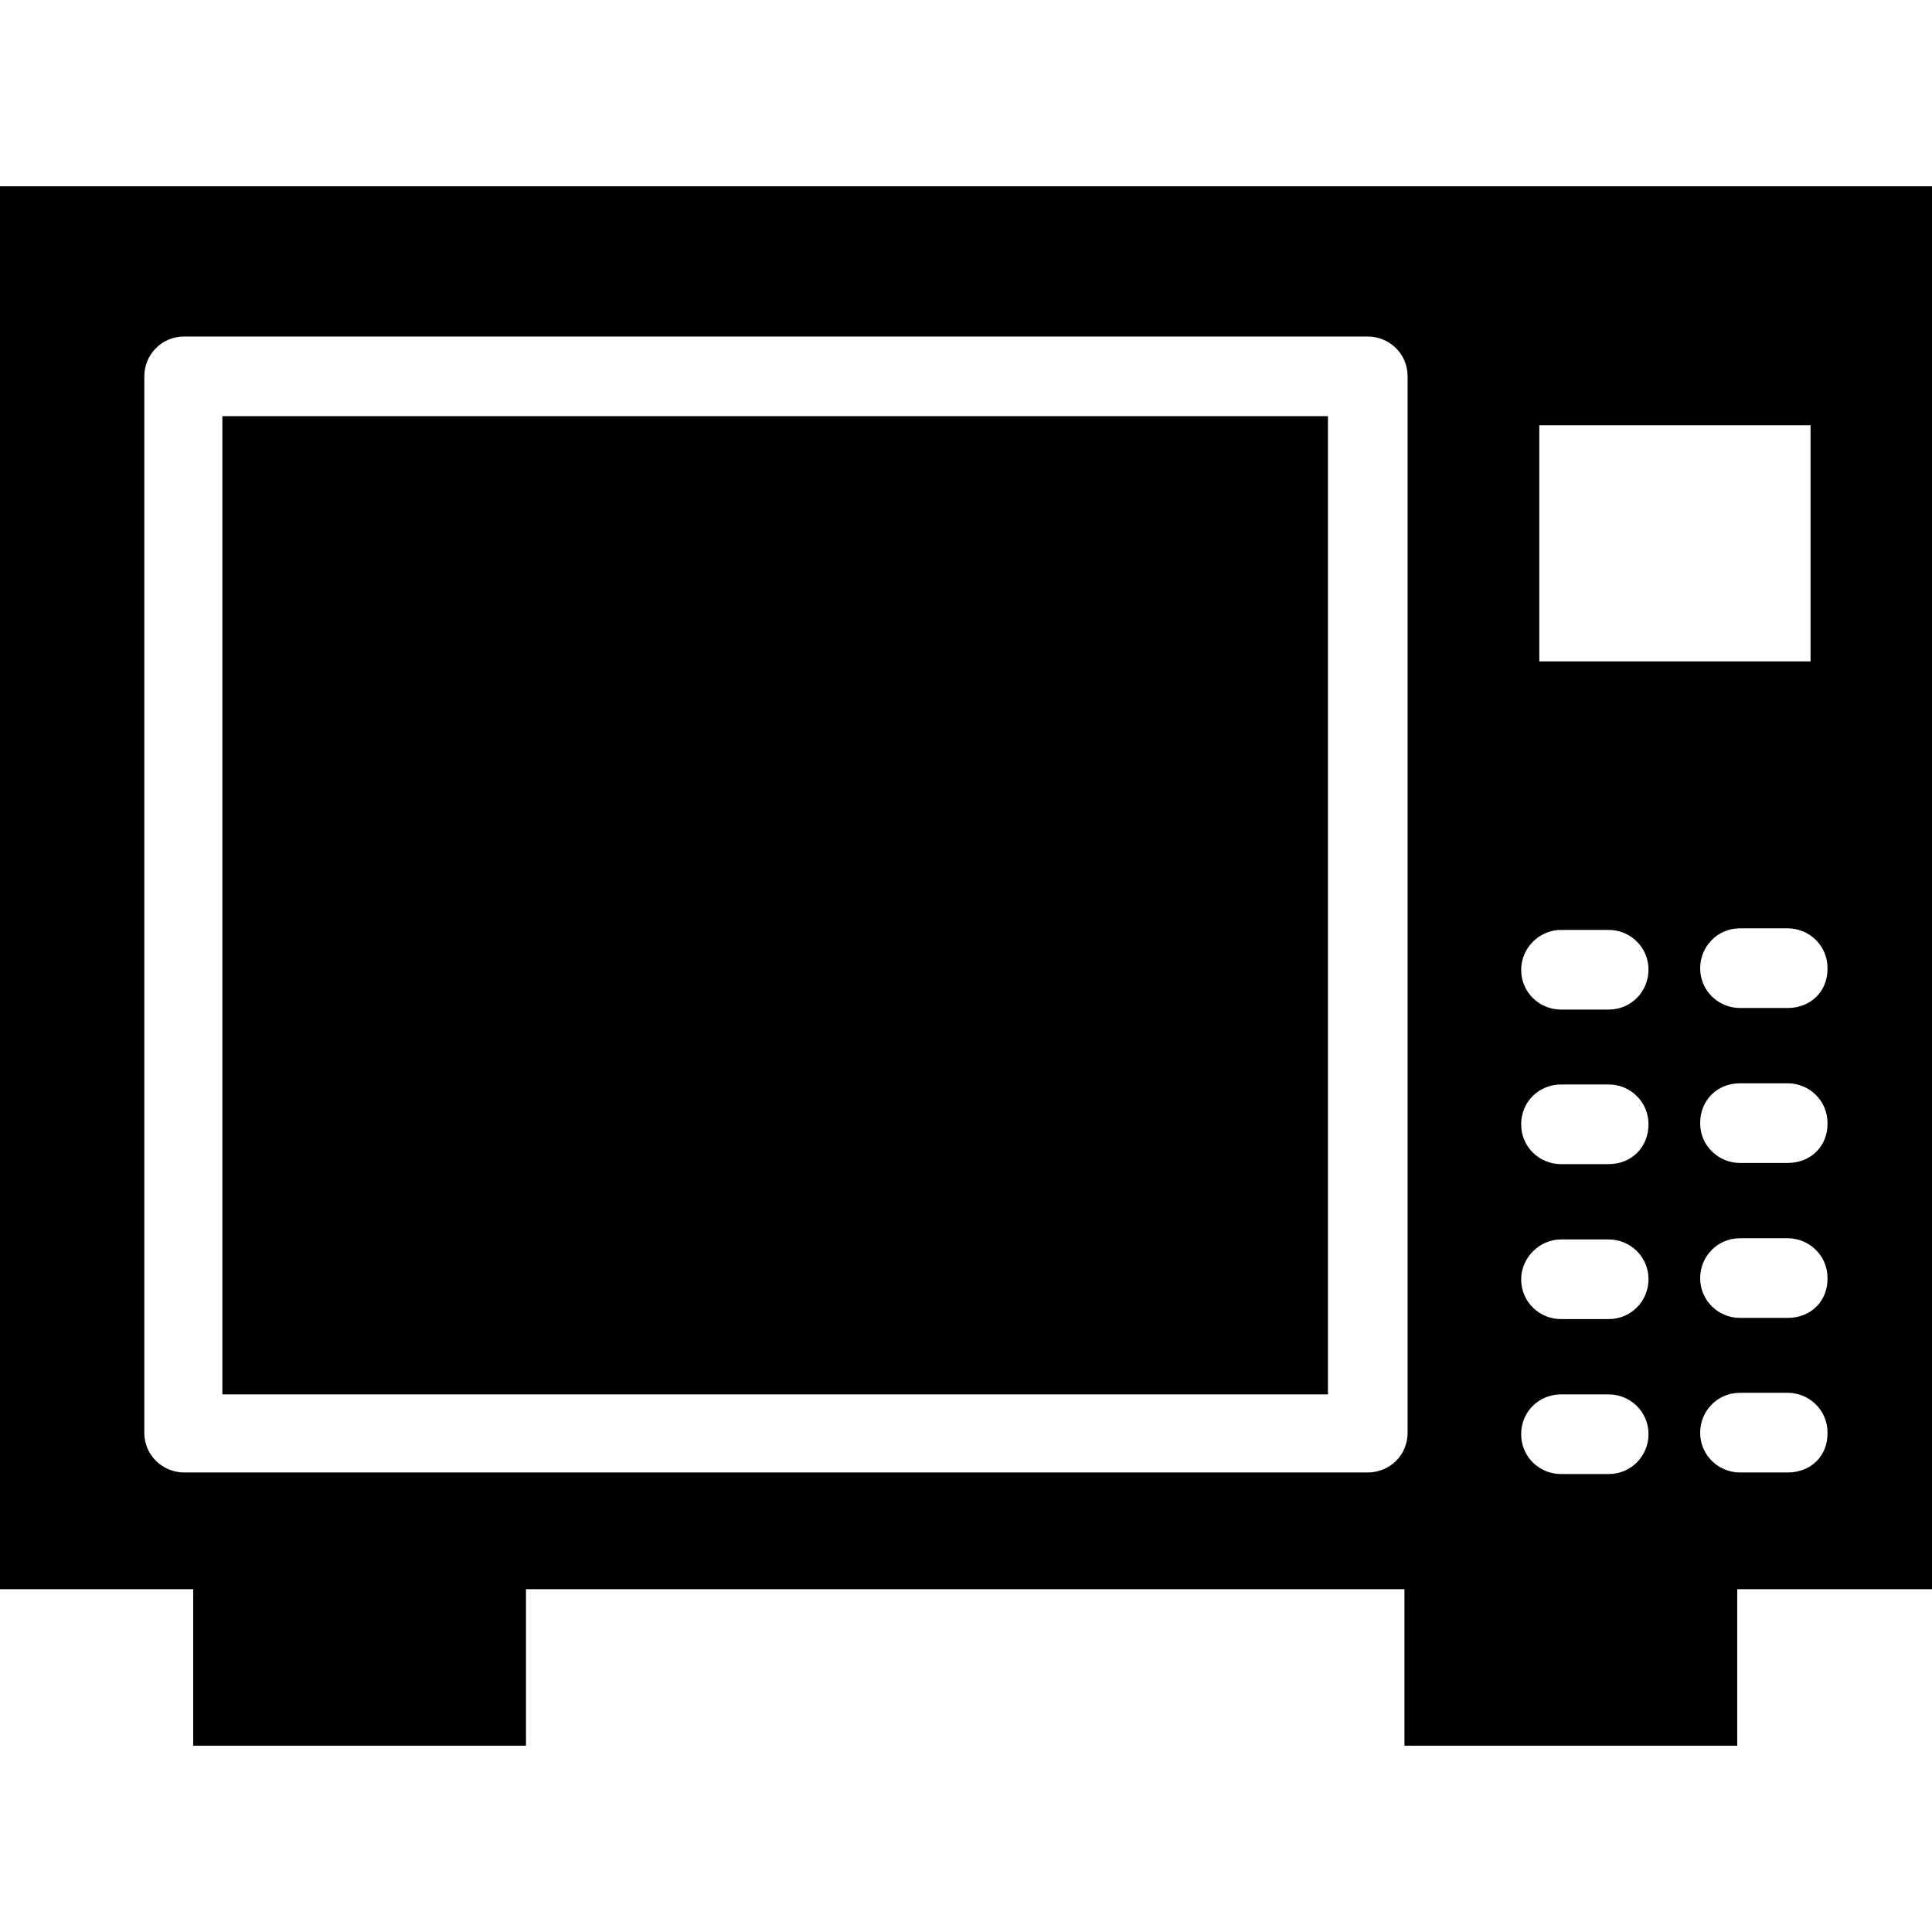 <?xml version="1.0" encoding="iso-8859-1"?>
<!-- Uploaded to: SVG Repo, www.svgrepo.com, Generator: SVG Repo Mixer Tools -->
<svg fill="#000000" version="1.1" id="Capa_1" xmlns="http://www.w3.org/2000/svg" xmlns:xlink="http://www.w3.org/1999/xlink" 
	 viewBox="0 0 490 490" xml:space="preserve">
<g>
	<g>
		<g>
			<rect x="56.4" y="105.55" width="280.4" height="248.1"/>
			<path d="M490,47.25H0v355.8h49v39.7h84.4v-39.7h222.8v39.7h84.4v-39.7H490V47.25z M390.4,107.85h68.8v59.9h-68.8L390.4,107.85z
				 M395.9,235.85H408c5.4,0,10.1,4.3,10.1,10.1c0,5.4-4.3,10.1-10.1,10.1h-12.1c-5.4,0-10.1-4.3-10.1-10.1
				C385.8,240.45,390.4,235.85,395.9,235.85z M395.9,275.05H408c5.4,0,10.1,4.3,10.1,10.1c0,5.8-4.3,10.1-10.1,10.1h-12.1
				c-5.4,0-10.1-4.3-10.1-10.1S390.4,275.05,395.9,275.05z M395.9,314.35H408c5.4,0,10.1,4.3,10.1,10.1c0,5.4-4.3,10.1-10.1,10.1
				h-12.1c-5.4,0-10.1-4.3-10.1-10.1C385.8,319.05,390.4,314.35,395.9,314.35z M395.9,353.65H408c5.4,0,10.1,4.3,10.1,10.1
				c0,5.4-4.3,10.1-10.1,10.1h-12.1c-5.4,0-10.1-4.3-10.1-10.1S390.4,353.65,395.9,353.65z M346.9,373.45H46.7
				c-5.4,0-10.1-4.3-10.1-10.1V95.45c0-5.4,4.3-10.1,10.1-10.1h300.2c5.4,0,10.1,4.3,10.1,10.1v267.9
				C357,369.25,352.3,373.45,346.9,373.45z M453.4,373.45h-12.1c-5.4,0-10.1-4.3-10.1-10.1c0-5.4,4.3-10.1,10.1-10.1h12.1
				c5.4,0,10.1,4.3,10.1,10.1C463.6,369.25,459.3,373.45,453.4,373.45z M453.4,334.25h-12.1c-5.4,0-10.1-4.3-10.1-10.1
				c0-5.4,4.3-10.1,10.1-10.1h12.1c5.4,0,10.1,4.3,10.1,10.1C463.6,329.95,459.3,334.25,453.4,334.25z M453.4,294.95h-12.1
				c-5.4,0-10.1-4.3-10.1-10.1c0-5.8,4.3-10.1,10.1-10.1h12.1c5.4,0,10.1,4.3,10.1,10.1C463.6,290.65,459.3,294.95,453.4,294.95z
				 M453.4,255.65h-12.1c-5.4,0-10.1-4.3-10.1-10.1c0-5.4,4.3-10.1,10.1-10.1h12.1c5.4,0,10.1,4.3,10.1,10.1
				C463.6,251.35,459.3,255.65,453.4,255.65z"/>
		</g>
	</g>
</g>
</svg>